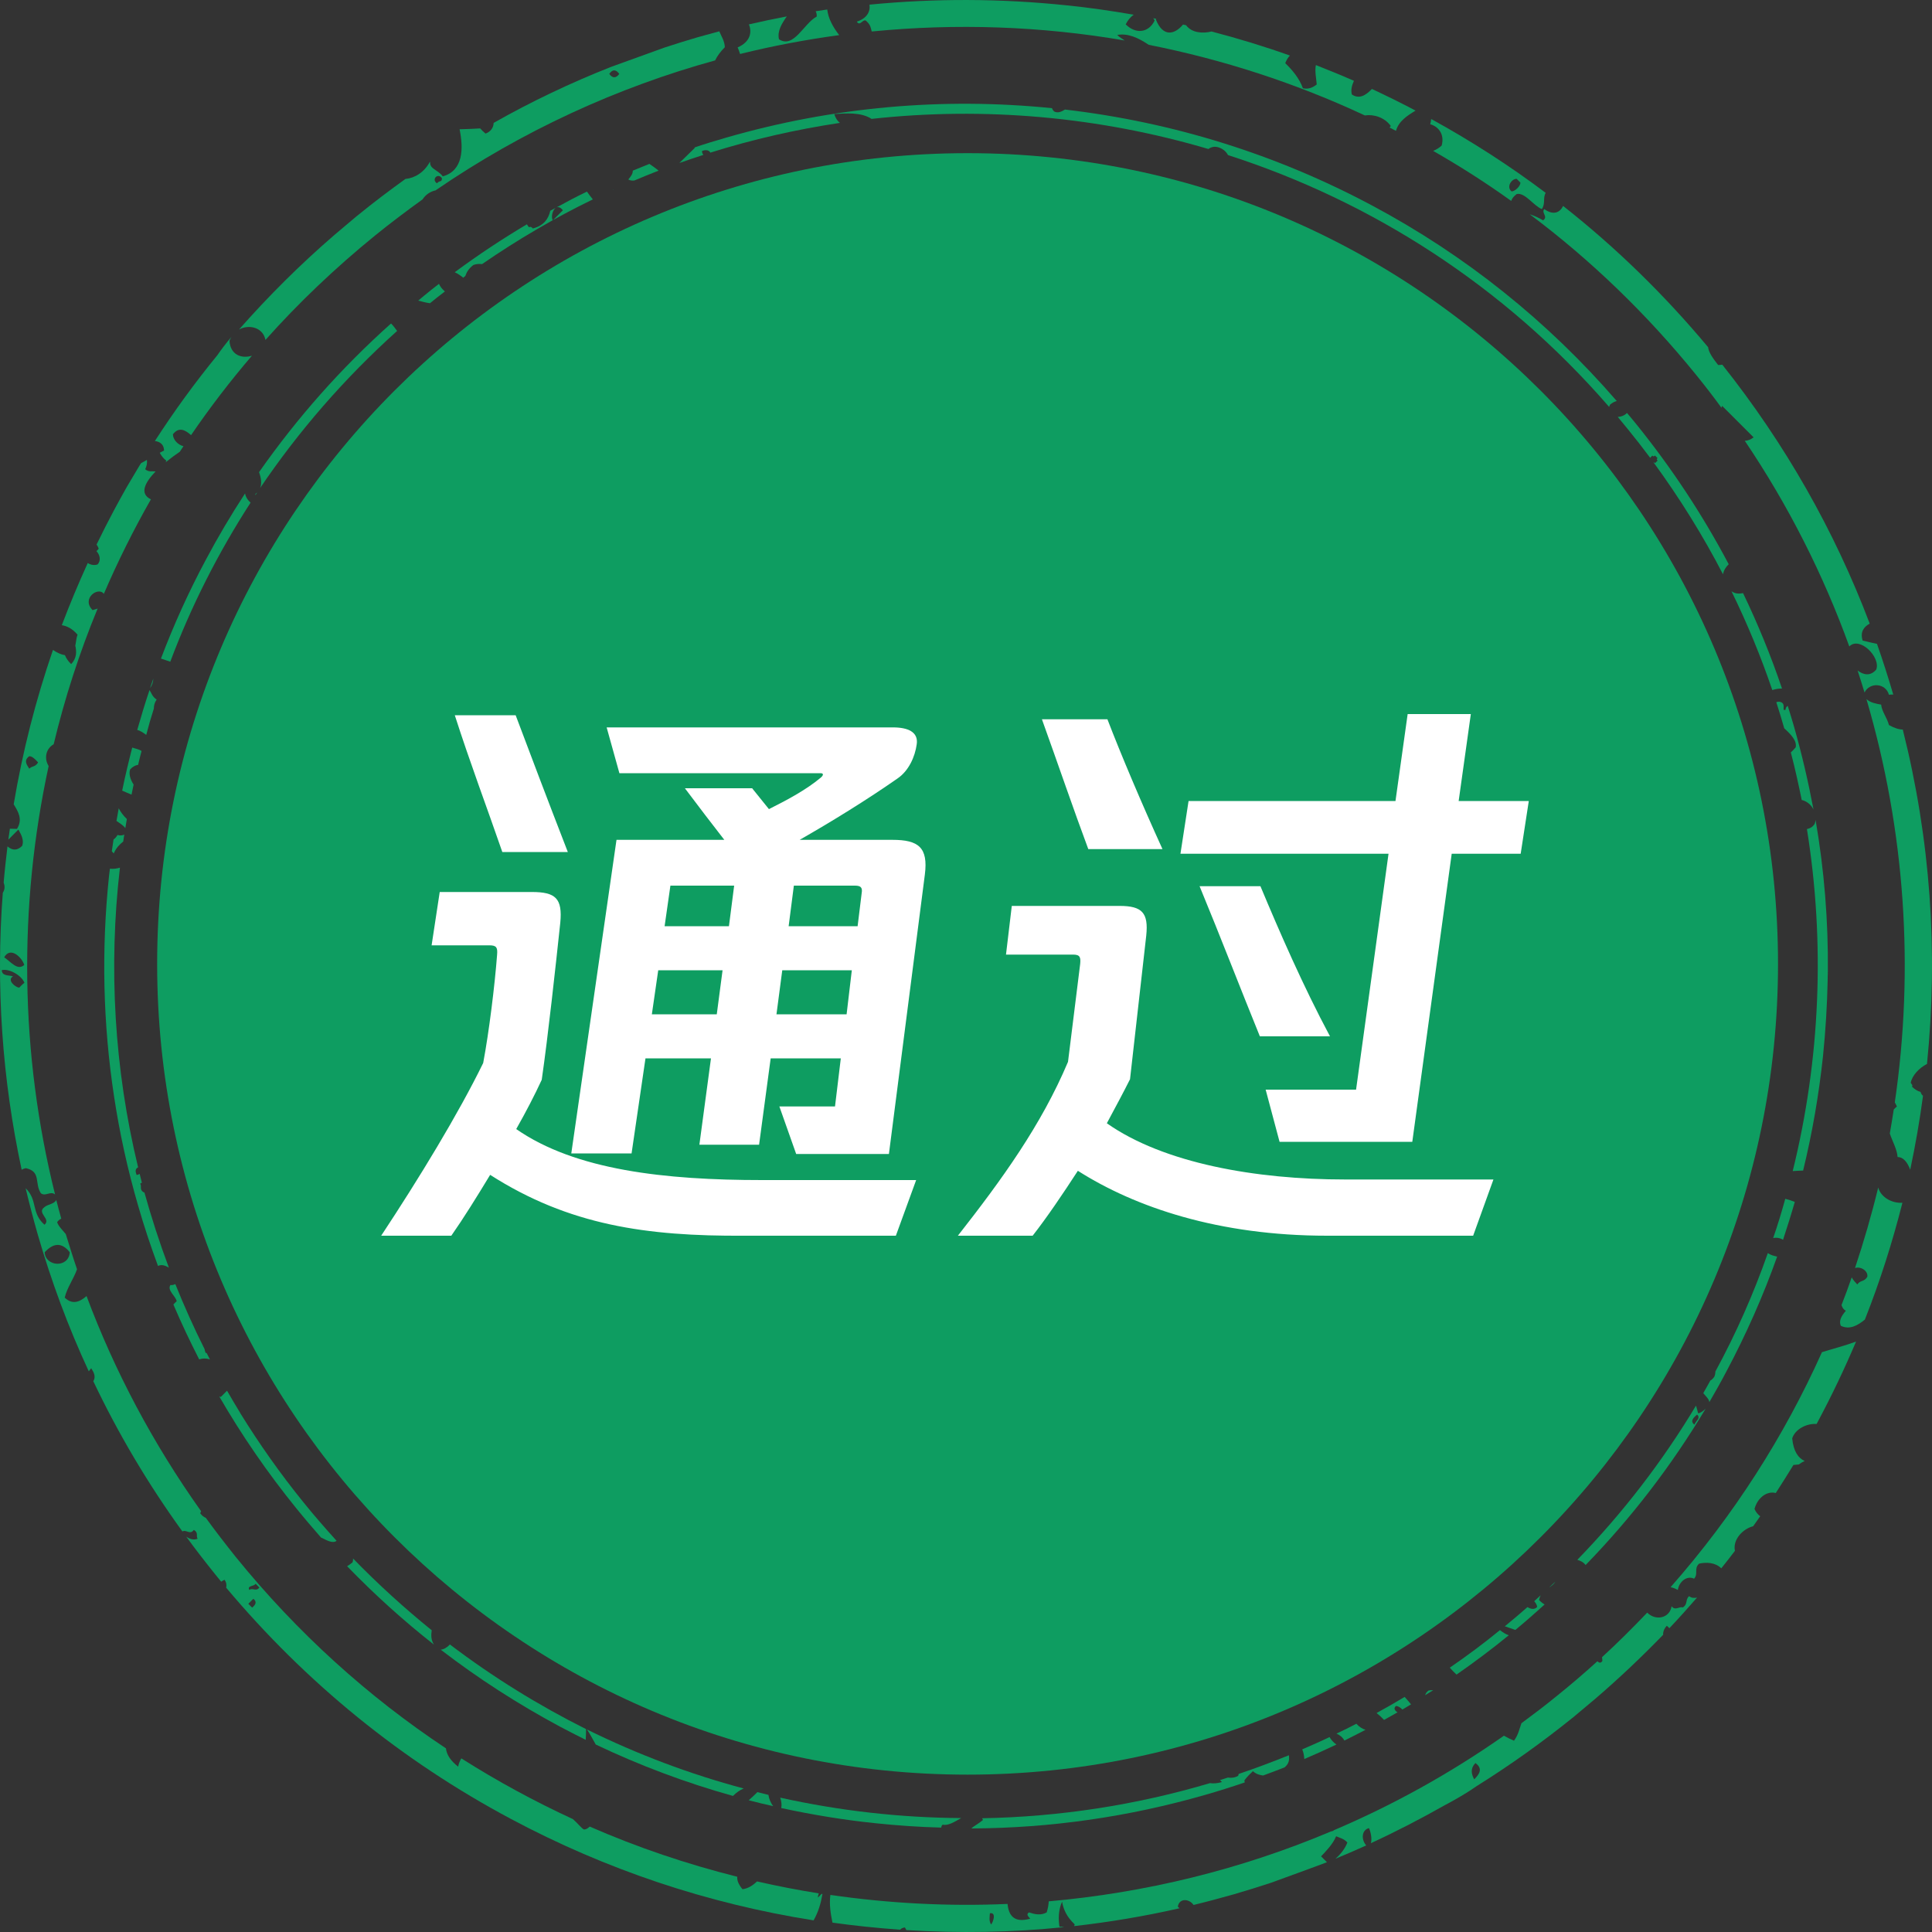 <svg width="100" height="100" viewBox="0 0 100 100" fill="none" xmlns="http://www.w3.org/2000/svg">
<rect x="0" y="0" width="100" height="100" fill="#333333" stroke="none"/>
<path d="M7.963 36.677C7.963 36.525 7.999 36.363 8.107 36.211C7.874 36.05 7.847 35.88 7.739 35.718C7.507 36.399 7.301 37.089 7.104 37.779C7.256 37.824 7.408 37.913 7.569 38.039C7.686 37.582 7.82 37.125 7.963 36.677Z" fill="#0E9D61"/>
<path d="M93.526 42.912C94.475 48.816 94.215 54.846 92.791 60.615C92.997 60.597 93.176 60.597 93.329 60.588C93.803 58.644 94.144 56.673 94.359 54.657C94.493 53.34 94.573 52.032 94.6 50.724L94.591 50.715C94.591 50.707 94.6 50.707 94.6 50.698C94.6 50.581 94.6 50.474 94.609 50.357C94.609 50.348 94.6 50.339 94.6 50.321L94.609 50.312C94.636 47.669 94.421 45.036 93.974 42.438C93.965 42.5 93.956 42.572 93.929 42.644C93.785 42.85 93.66 42.877 93.526 42.912Z" fill="#0E9D61"/>
<path d="M91.779 64.082C91.949 64.046 92.137 64.073 92.29 64.171C92.505 63.517 92.711 62.864 92.899 62.21C92.737 62.147 92.576 62.093 92.406 62.049C92.218 62.729 92.012 63.41 91.779 64.082Z" fill="#0E9D61"/>
<path d="M87.892 73.149C87.875 73.059 87.83 72.916 87.785 72.754C86.075 75.603 84.024 78.282 81.641 80.737C81.803 80.782 81.955 80.853 82.071 81.006C84.454 78.551 86.531 75.845 88.287 72.907C88.152 73.041 88 73.149 87.892 73.149ZM87.704 73.74C87.472 73.57 87.633 73.391 87.839 73.22C88.054 73.391 87.758 73.561 87.704 73.74Z" fill="#0E9D61"/>
<path d="M92.424 36.731C92.182 36.847 92.478 36.435 92.164 36.337C92.093 36.31 92.012 36.319 91.941 36.346C92.084 36.793 92.227 37.25 92.352 37.698C92.72 38.03 93.015 38.352 92.944 38.684C92.863 38.782 92.773 38.872 92.693 38.944C92.908 39.759 93.087 40.583 93.257 41.407C93.499 41.461 93.741 41.64 93.866 41.9C93.597 40.467 93.266 39.042 92.863 37.627C92.755 37.259 92.648 36.892 92.532 36.534C92.46 36.587 92.415 36.65 92.424 36.731Z" fill="#0E9D61"/>
<path d="M75.041 86.318C75.14 86.435 75.265 86.56 75.39 86.677C76.304 86.041 77.19 85.378 78.059 84.67C78.068 84.661 78.086 84.652 78.095 84.643C77.952 84.598 77.799 84.5 77.638 84.374C76.796 85.064 75.928 85.709 75.041 86.318Z" fill="#0E9D61"/>
<path d="M79.743 82.573C79.635 82.672 79.519 82.779 79.411 82.878C79.492 82.968 79.546 83.066 79.564 83.174C79.429 83.326 79.232 83.29 79.062 83.183C78.677 83.523 78.283 83.854 77.889 84.177C78.068 84.239 78.256 84.302 78.435 84.365C78.955 83.935 79.456 83.496 79.949 83.048C79.859 82.994 79.761 82.923 79.662 82.815C79.68 82.726 79.707 82.645 79.743 82.573Z" fill="#0E9D61"/>
<path d="M88.788 70.99C88.788 71.079 88.77 71.169 88.734 71.258C88.663 71.357 88.6 71.42 88.528 71.456C88.412 71.671 88.287 71.885 88.161 72.109C88.287 72.262 88.457 72.414 88.475 72.566V72.575C88.77 72.065 89.066 71.545 89.343 71.016C90.373 69.081 91.26 67.084 91.985 65.041C91.815 65.005 91.645 64.96 91.502 64.862C90.767 66.958 89.863 69.01 88.788 70.99Z" fill="#0E9D61"/>
<path d="M73.94 87.501C73.832 87.581 73.787 87.662 73.769 87.743C73.904 87.653 74.047 87.573 74.181 87.483C74.101 87.483 74.02 87.483 73.94 87.501Z" fill="#0E9D61"/>
<path d="M31.732 9.809C31.732 9.818 31.723 9.818 31.723 9.827C31.732 9.818 31.741 9.818 31.759 9.809C31.75 9.809 31.741 9.809 31.732 9.809Z" fill="#0E9D61"/>
<path d="M80.504 81.866C80.397 81.964 80.289 82.072 80.182 82.17C80.316 82.081 80.433 81.991 80.504 81.866Z" fill="#0E9D61"/>
<path d="M7.766 35.62C7.883 35.458 7.928 35.288 7.936 35.127C7.883 35.288 7.82 35.45 7.766 35.62Z" fill="#0E9D61"/>
<path d="M89.621 30.603C90.436 32.269 91.143 33.98 91.734 35.718C91.896 35.665 92.066 35.638 92.236 35.638C91.663 33.944 90.991 32.305 90.221 30.701C90.015 30.737 89.827 30.746 89.621 30.603Z" fill="#0E9D61"/>
<path d="M13.462 25.263C15.45 22.325 17.815 19.592 20.555 17.129C20.456 16.994 20.358 16.86 20.241 16.743C17.653 19.055 15.379 21.626 13.408 24.439C13.516 24.735 13.561 25.03 13.462 25.263Z" fill="#0E9D61"/>
<path d="M70.205 89.221C69.865 89.4 69.525 89.57 69.175 89.731C69.336 89.794 69.498 89.928 69.587 90.09C69.954 89.91 70.322 89.722 70.68 89.534C70.528 89.49 70.357 89.391 70.205 89.221Z" fill="#0E9D61"/>
<path d="M35.162 8.438C35.574 8.295 35.986 8.152 36.407 8.017C36.362 7.964 36.335 7.892 36.335 7.82C36.478 7.749 36.702 7.749 36.765 7.901C38.968 7.211 41.216 6.7 43.473 6.36C43.347 6.261 43.24 6.109 43.186 5.903C43.768 5.867 44.574 5.796 45.111 6.154C50.968 5.509 56.906 6.046 62.548 7.713C62.691 7.605 62.87 7.561 63.086 7.632C63.318 7.713 63.471 7.856 63.56 8.026C70.984 10.418 77.853 14.79 83.289 21.062C83.298 21.026 83.316 20.981 83.334 20.945C83.451 20.847 83.567 20.784 83.683 20.757C80.092 16.609 75.838 13.205 71.011 10.633C66.059 7.991 60.721 6.324 55.124 5.67C54.936 5.787 54.748 5.867 54.56 5.769C54.506 5.715 54.47 5.661 54.452 5.599C48.765 5.025 43.105 5.536 37.624 7.113C37.06 7.274 36.505 7.444 35.95 7.632C35.95 7.641 35.959 7.65 35.959 7.659C35.645 7.964 35.395 8.215 35.162 8.438Z" fill="#0E9D61"/>
<path d="M83.737 21.581C83.916 21.796 84.095 22.011 84.274 22.235C84.668 22.719 85.044 23.203 85.412 23.695C85.448 23.66 85.483 23.624 85.528 23.579C85.573 23.651 85.618 23.615 85.662 23.579C85.707 23.624 85.752 23.669 85.797 23.713C85.725 23.758 85.761 23.803 85.797 23.839C85.752 23.884 85.707 23.928 85.662 23.973C85.636 23.937 85.618 23.928 85.591 23.937C86.952 25.801 88.152 27.736 89.182 29.725C89.218 29.528 89.325 29.349 89.478 29.205C88.125 26.643 86.522 24.215 84.668 21.922C84.516 21.733 84.364 21.554 84.212 21.375C84.095 21.5 83.916 21.572 83.737 21.581Z" fill="#0E9D61"/>
<path d="M23.027 15.086C22.883 14.96 22.776 14.826 22.722 14.692C22.453 14.898 22.194 15.104 21.934 15.319C21.836 15.399 21.737 15.48 21.648 15.56C21.854 15.614 22.05 15.668 22.256 15.695C22.507 15.489 22.767 15.283 23.027 15.086Z" fill="#0E9D61"/>
<path d="M32.52 9.289C32.627 9.352 32.726 9.352 32.833 9.343C33.245 9.164 33.666 9.003 34.087 8.833C33.953 8.716 33.782 8.6 33.612 8.483C33.326 8.6 33.039 8.716 32.753 8.833C32.761 8.985 32.654 9.137 32.52 9.289Z" fill="#0E9D61"/>
<path d="M24.084 14.289C24.146 14.1 24.254 13.903 24.504 13.715C24.648 13.662 24.8 13.652 24.952 13.67C26.797 12.398 28.713 11.278 30.684 10.32C30.585 10.203 30.487 10.06 30.379 9.917C29.842 10.176 29.314 10.454 28.794 10.741C28.893 10.696 29.009 10.723 29.134 10.884C28.964 11.054 28.785 11.234 28.615 11.404C28.508 11.252 28.597 10.857 28.776 10.75C28.678 10.804 28.579 10.857 28.481 10.911C28.391 11.332 28.131 11.691 27.576 11.825C27.514 11.735 27.442 11.726 27.379 11.762C27.334 11.708 27.299 11.655 27.272 11.61C25.991 12.371 24.746 13.196 23.537 14.091C23.68 14.154 23.824 14.253 23.985 14.378C24.003 14.342 24.048 14.316 24.084 14.289Z" fill="#0E9D61"/>
<path d="M72.704 87.832C72.229 88.119 71.745 88.397 71.253 88.665C71.387 88.773 71.513 88.889 71.638 89.023C71.871 88.889 72.104 88.764 72.337 88.629C72.202 88.558 72.104 88.406 72.265 88.298C72.372 88.316 72.48 88.37 72.587 88.486C72.74 88.397 72.883 88.307 73.035 88.218C72.945 88.11 72.838 87.976 72.704 87.832Z" fill="#0E9D61"/>
<path d="M22.346 84.383C20.931 83.237 19.57 82 18.271 80.665C18.28 80.728 18.271 80.8 18.244 80.871C18.155 80.943 18.056 81.015 17.967 81.068C19.382 82.529 20.878 83.882 22.463 85.127C22.302 84.876 22.31 84.625 22.346 84.383Z" fill="#0E9D61"/>
<path d="M17.421 79.751C16.838 79.106 16.265 78.452 15.71 77.763C14.51 76.284 13.426 74.743 12.45 73.167C12.441 73.158 12.432 73.14 12.432 73.131C12.199 72.754 11.976 72.369 11.752 71.984C11.644 72.091 11.537 72.199 11.429 72.306C11.402 72.298 11.375 72.289 11.349 72.28C12.513 74.295 13.847 76.231 15.334 78.067C15.755 78.587 16.185 79.088 16.614 79.581C16.901 79.716 17.215 79.913 17.421 79.751Z" fill="#0E9D61"/>
<path d="M23.287 85.118C23.125 85.288 22.973 85.369 22.812 85.387C24.746 86.874 26.806 88.2 28.973 89.364C29.421 89.597 29.86 89.83 30.317 90.054C30.326 89.875 30.335 89.687 30.335 89.499C27.881 88.271 25.517 86.811 23.287 85.118Z" fill="#0E9D61"/>
<path d="M10.865 70.362C10.811 70.255 10.748 70.138 10.695 70.031C10.677 70.031 10.659 70.022 10.641 70.022C10.614 69.95 10.596 69.879 10.587 69.825C10.032 68.723 9.531 67.594 9.074 66.465C8.975 66.51 8.886 66.528 8.823 66.51C8.635 66.788 9.092 67.075 9.145 67.352C9.083 67.406 9.029 67.46 8.975 67.522C9.387 68.49 9.835 69.431 10.31 70.362C10.489 70.3 10.677 70.3 10.865 70.362Z" fill="#0E9D61"/>
<path d="M39.201 92.76C39.075 92.885 38.923 93.037 38.753 93.181C39.174 93.288 39.595 93.396 40.016 93.485C39.89 93.315 39.801 93.1 39.774 92.903C39.586 92.858 39.389 92.805 39.201 92.76Z" fill="#0E9D61"/>
<path d="M49.751 94.103C46.598 94.085 43.455 93.727 40.383 93.046C40.446 93.225 40.472 93.422 40.437 93.584C42.049 93.933 43.679 94.202 45.335 94.372C46.464 94.488 47.592 94.569 48.721 94.596C48.721 94.542 48.739 94.488 48.792 94.444C49.07 94.515 49.419 94.291 49.751 94.103Z" fill="#0E9D61"/>
<path d="M30.38 89.517C30.559 89.776 30.684 90.036 30.836 90.296C33.129 91.389 35.502 92.276 37.938 92.957C38.108 92.787 38.296 92.652 38.493 92.572C35.708 91.828 32.995 90.807 30.38 89.517Z" fill="#0E9D61"/>
<path d="M68.817 89.911C68.352 90.135 67.877 90.341 67.402 90.547C67.465 90.69 67.501 90.86 67.51 91.048C68.074 90.806 68.629 90.556 69.175 90.296C69.032 90.206 68.898 90.054 68.817 89.911Z" fill="#0E9D61"/>
<path d="M12.97 26.016C12.79 25.855 12.71 25.693 12.683 25.541C11.958 26.652 11.277 27.799 10.65 28.981C9.763 30.639 8.993 32.341 8.331 34.088C8.474 34.142 8.644 34.186 8.814 34.249C9.889 31.382 11.286 28.623 12.97 26.016Z" fill="#0E9D61"/>
<path d="M6.916 40.61C6.745 40.35 6.656 40.054 6.736 39.822C6.871 39.678 7.014 39.607 7.148 39.589C7.202 39.347 7.265 39.114 7.327 38.872C7.166 38.764 7.005 38.755 6.844 38.693C6.656 39.427 6.477 40.171 6.324 40.923C6.477 40.995 6.647 41.058 6.808 41.13C6.844 40.95 6.88 40.78 6.916 40.61Z" fill="#0E9D61"/>
<path d="M13.319 25.487C13.292 25.514 13.256 25.541 13.22 25.568C13.22 25.586 13.22 25.613 13.22 25.631C13.256 25.577 13.283 25.532 13.319 25.487Z" fill="#0E9D61"/>
<path d="M6.378 43.557C6.396 43.441 6.414 43.325 6.432 43.199C6.316 43.253 6.19 43.253 6.083 43.217C6.029 43.316 5.957 43.396 5.877 43.45C5.85 43.656 5.814 43.862 5.787 44.059C5.823 44.095 5.85 44.13 5.886 44.175C6.02 43.871 6.19 43.71 6.378 43.557Z" fill="#0E9D61"/>
<path d="M6.486 42.867C6.513 42.706 6.539 42.554 6.566 42.392C6.387 42.222 6.244 42.034 6.145 41.837C6.11 42.052 6.065 42.276 6.029 42.491C6.217 42.625 6.396 42.724 6.486 42.867Z" fill="#0E9D61"/>
<path d="M8.742 65.614C8.259 64.324 7.838 63.025 7.471 61.708C7.462 61.717 7.462 61.717 7.453 61.726C7.193 61.574 7.354 61.421 7.256 61.269C7.283 61.242 7.31 61.224 7.345 61.224C7.31 61.072 7.265 60.92 7.229 60.758C7.175 60.794 7.122 60.812 7.068 60.812C6.996 60.606 6.996 60.508 7.148 60.418C5.913 55.32 5.608 50.062 6.208 44.91C6.038 44.964 5.859 44.982 5.689 44.964C5.671 45.089 5.662 45.206 5.644 45.331C5.241 49.166 5.33 52.991 5.904 56.754C6.19 58.644 6.602 60.517 7.139 62.371C7.444 63.437 7.793 64.485 8.178 65.525C8.357 65.435 8.554 65.498 8.742 65.614Z" fill="#0E9D61"/>
<path d="M64.85 91.676C65.029 91.837 65.199 91.873 65.378 91.9C65.754 91.765 66.121 91.622 66.489 91.479C66.739 91.273 66.739 91.058 66.712 90.852C65.853 91.201 64.984 91.523 64.115 91.819C64.106 91.855 64.097 91.882 64.088 91.918C63.909 92.016 63.73 92.034 63.551 92.007C63.417 92.052 63.282 92.097 63.148 92.133C63.175 92.168 63.211 92.204 63.246 92.24C62.996 92.312 62.79 92.321 62.629 92.294C58.769 93.441 54.801 94.041 50.834 94.113C50.852 94.139 50.861 94.166 50.879 94.202C50.61 94.426 50.422 94.498 50.279 94.641C54.371 94.623 58.419 94.041 62.378 92.903C63.067 92.706 63.748 92.491 64.429 92.258C64.42 92.222 64.411 92.186 64.411 92.151C64.545 91.971 64.697 91.819 64.85 91.676Z" fill="#0E9D61"/>
<path d="M42.523 98.028C42.461 98.099 42.389 98.162 42.335 98.216C42.335 98.144 42.353 98.072 42.38 98.001C41.305 97.831 40.248 97.624 39.183 97.382C38.959 97.597 38.717 97.75 38.431 97.786C38.215 97.526 38.144 97.32 38.162 97.141C35.556 96.487 33.003 95.627 30.523 94.543C30.433 94.632 30.335 94.695 30.227 94.695C30.084 94.623 29.887 94.354 29.654 94.157C27.675 93.243 25.74 92.195 23.878 91.013C23.797 91.156 23.734 91.299 23.716 91.443C23.313 91.129 23.116 90.816 23.081 90.493C19.068 87.832 15.396 84.526 12.208 80.594C11.671 79.922 11.152 79.25 10.65 78.56C10.552 78.524 10.453 78.452 10.364 78.327C10.381 78.291 10.39 78.255 10.408 78.219C7.91 74.707 5.93 70.963 4.48 67.084C4.103 67.415 3.727 67.531 3.351 67.164C3.459 66.671 3.817 66.188 3.987 65.695C3.781 65.095 3.593 64.485 3.405 63.876C3.235 63.67 3.02 63.464 2.957 63.258C3.02 63.168 3.1 63.106 3.172 63.079C3.083 62.756 2.993 62.434 2.912 62.111C2.805 62.326 2.482 62.326 2.303 62.479C1.873 62.783 2.662 63.088 2.303 63.392C1.596 62.765 1.972 62.138 1.327 61.502C1.515 62.291 1.721 63.079 1.945 63.867C2.653 66.313 3.53 68.687 4.596 70.981C4.632 70.927 4.677 70.873 4.721 70.819C4.865 71.043 4.972 71.267 4.829 71.491C6.118 74.206 7.659 76.804 9.441 79.268C9.638 79.151 9.835 79.465 10.032 79.187C10.292 79.339 10.131 79.492 10.229 79.644C10.032 79.725 9.835 79.671 9.638 79.536C10.122 80.199 10.623 80.844 11.134 81.481C11.241 81.606 11.34 81.74 11.447 81.866C11.501 81.839 11.563 81.803 11.617 81.767C11.725 81.901 11.734 82.045 11.707 82.179C15.844 87.107 20.788 91.129 26.43 94.139C31.346 96.764 36.612 98.529 42.111 99.398C42.362 98.959 42.487 98.511 42.568 98.046C42.568 98.028 42.541 98.028 42.523 98.028ZM2.312 64.817C2.742 64.351 3.181 64.27 3.611 64.817C3.557 65.65 2.348 65.569 2.312 64.817ZM13.05 83.21C12.988 83.147 12.916 83.075 12.853 83.012C12.943 82.923 13.023 82.842 13.113 82.753C13.31 82.905 13.238 83.057 13.05 83.21ZM12.907 82.296C12.773 82.054 13.158 82.126 13.229 81.973C13.292 82.036 13.364 82.108 13.426 82.17C13.247 82.403 13.077 82.161 12.907 82.296Z" fill="#0E9D61"/>
<path d="M82.6 87.904C83.818 86.856 84.973 85.763 86.084 84.616C86.075 84.464 86.128 84.311 86.272 84.15C86.325 84.195 86.37 84.231 86.406 84.276C86.899 83.756 87.373 83.228 87.839 82.69C87.705 82.717 87.57 82.726 87.427 82.618C87.212 82.815 87.382 83.013 87.105 83.201C86.907 83.138 86.71 83.389 86.522 83.138C86.424 83.765 85.69 83.908 85.26 83.469C84.507 84.258 83.737 85.028 82.922 85.772C82.931 85.835 82.931 85.906 82.94 85.969C82.851 86.103 82.77 86.067 82.68 85.987C82 86.605 81.31 87.196 80.585 87.779C79.985 88.271 79.367 88.737 78.749 89.194C78.641 89.499 78.588 89.794 78.364 90.099C78.194 90.027 78.015 89.938 77.844 89.839C75.032 91.81 72.077 93.441 69.023 94.74C69.023 94.749 69.023 94.749 69.023 94.758C68.978 94.775 68.942 94.784 68.898 94.793C64.187 96.782 59.252 97.974 54.282 98.413C54.273 98.601 54.237 98.798 54.175 98.986C53.87 99.156 53.566 99.085 53.261 98.986C53.091 99.094 53.234 99.201 53.324 99.309C52.482 99.551 52.204 99.13 52.151 98.547C49.079 98.682 46.007 98.52 42.98 98.081C42.917 98.556 42.989 99.04 43.088 99.515C43.643 99.595 44.207 99.658 44.771 99.721C45.38 99.784 45.98 99.837 46.589 99.882C46.643 99.819 46.724 99.775 46.84 99.766C46.867 99.81 46.885 99.855 46.912 99.9C49.652 100.07 52.375 100.025 55.079 99.748C54.99 99.73 54.9 99.721 54.837 99.73C54.775 99.3 54.784 98.861 54.972 98.431C55.043 98.825 55.205 99.21 55.626 99.604C55.617 99.64 55.608 99.667 55.599 99.694C57.425 99.488 59.252 99.183 61.053 98.771C61.026 98.744 60.99 98.718 60.963 98.691C61.035 98.234 61.554 98.269 61.778 98.601C62.477 98.431 63.175 98.243 63.874 98.046C64.518 97.857 65.154 97.66 65.781 97.454C65.781 97.454 68.513 96.46 68.683 96.388C68.584 96.29 68.477 96.182 68.378 96.084C68.593 95.86 69.005 95.439 69.157 95.044C69.355 95.134 69.552 95.161 69.74 95.367C69.623 95.68 69.399 95.967 69.122 96.209C69.659 95.985 70.187 95.761 70.716 95.519C70.438 95.206 70.483 94.713 70.859 94.623C70.957 94.838 71.02 95.188 70.957 95.403C72.265 94.802 73.537 94.139 74.79 93.432C74.79 93.432 75.74 92.939 76.421 92.455C78.158 91.371 79.824 90.18 81.436 88.881L82.6 87.904ZM51.3 99.613C51.175 99.416 51.228 99.219 51.237 99.031C51.569 98.968 51.425 99.452 51.3 99.613ZM76.304 92.097C76.152 91.819 76.098 91.532 76.367 91.255C76.752 91.532 76.6 91.81 76.304 92.097Z" fill="#0E9D61"/>
<path d="M6.566 25.201C6.333 25.613 6.11 26.016 5.886 26.437C5.581 27.01 5.286 27.593 4.999 28.184C5.053 28.273 5.098 28.345 5.107 28.399C5.071 28.453 5.035 28.488 4.99 28.524C5.169 28.712 5.241 29.008 5.053 29.214C4.883 29.277 4.695 29.241 4.542 29.142C4.059 30.2 3.611 31.275 3.199 32.359C3.468 32.404 3.736 32.529 4.014 32.852C3.942 33.04 3.942 33.228 3.897 33.416C3.969 33.738 3.978 34.061 3.683 34.374C3.521 34.222 3.423 34.061 3.36 33.909C3.163 33.882 2.948 33.783 2.742 33.64C1.847 36.238 1.166 38.908 0.709 41.631C0.951 42.025 1.184 42.411 0.879 42.903C0.754 42.903 0.629 42.894 0.512 42.894C0.485 43.083 0.459 43.271 0.432 43.459C0.602 43.289 0.781 43.109 0.951 42.939C1.121 43.226 1.247 43.504 1.148 43.781C0.897 44.032 0.638 44.032 0.387 43.808C0.351 44.122 0.315 44.435 0.279 44.758C0.244 45.062 0.217 45.376 0.19 45.681C0.253 45.86 0.262 46.03 0.145 46.209C-0.222 51.038 0.109 55.84 1.121 60.544C1.184 60.508 1.256 60.481 1.336 60.463C2.142 60.642 1.775 61.242 2.115 61.762C2.357 61.95 2.608 61.627 2.85 61.825C1.032 54.523 0.942 46.926 2.518 39.651C2.25 39.212 2.411 38.728 2.778 38.523C3.351 36.13 4.112 33.783 5.053 31.499C4.963 31.535 4.874 31.552 4.793 31.579C4.193 30.979 5.089 30.343 5.375 30.737C6.092 29.071 6.907 27.431 7.811 25.846C7.193 25.55 7.516 24.959 8.053 24.403C7.874 24.376 7.695 24.448 7.516 24.287C7.596 24.125 7.623 23.964 7.605 23.803C7.507 23.866 7.399 23.919 7.301 23.973C7.247 24.063 7.184 24.152 7.13 24.251L6.566 25.201ZM1.515 39.141C1.668 39.141 1.82 39.293 1.972 39.463C1.82 39.714 1.668 39.633 1.515 39.786C1.372 39.571 1.22 39.356 1.515 39.141ZM1.256 49.945C0.906 50.259 0.566 49.784 0.217 49.551C0.539 48.969 1.139 49.56 1.256 49.945ZM0.996 51.119C0.799 51.11 0.342 50.733 0.673 50.536C0.467 50.465 0.1 50.536 0.091 50.214C0.459 50.124 1.103 50.465 1.265 50.868C1.166 50.94 1.085 51.029 0.996 51.119Z" fill="#0E9D61"/>
<path d="M92.764 74.448C92.917 73.973 93.508 73.668 94.027 73.704C94.054 73.65 94.081 73.606 94.108 73.552C94.824 72.208 95.478 70.837 96.069 69.44C95.487 69.655 94.887 69.807 94.314 69.986H94.305C92.352 74.34 89.728 78.452 86.469 82.152C86.594 82.179 86.719 82.224 86.845 82.296C86.898 81.893 87.301 81.525 87.686 81.713C87.919 81.454 87.66 81.194 87.946 80.934C88.296 80.853 88.779 80.862 89.093 81.176C89.334 80.88 89.567 80.576 89.8 80.271C89.675 79.698 90.203 79.133 90.74 78.999C90.866 78.829 90.982 78.658 91.108 78.479C90.982 78.39 90.884 78.264 90.812 78.103C90.982 77.485 91.484 77.162 91.913 77.279C92.227 76.795 92.531 76.311 92.827 75.827C92.89 75.818 92.988 75.809 93.105 75.8C93.212 75.72 93.311 75.666 93.409 75.621C93.087 75.478 92.827 75.129 92.764 74.448Z" fill="#0E9D61"/>
<path d="M17.304 12.165C15.54 13.688 13.892 15.328 12.37 17.057C12.898 16.77 13.614 16.949 13.74 17.595C15.45 15.677 17.34 13.877 19.4 12.201C20.206 11.547 21.039 10.92 21.871 10.32C22.033 10.069 22.283 9.908 22.543 9.854C27.066 6.754 31.956 4.523 37.015 3.126C37.123 2.902 37.284 2.678 37.517 2.445C37.508 2.122 37.329 1.863 37.23 1.621C36.863 1.719 36.496 1.818 36.12 1.925C35.538 2.096 34.965 2.275 34.391 2.463L31.642 3.457C29.546 4.282 27.514 5.249 25.552 6.36C25.543 6.593 25.418 6.808 25.131 6.915C25.024 6.826 24.934 6.736 24.854 6.647C24.54 6.665 24.182 6.683 23.788 6.691C23.994 7.677 23.985 8.833 22.919 9.128C22.633 8.761 22.23 8.752 22.265 8.376C22.256 8.385 22.248 8.385 22.239 8.394C21.952 8.922 21.468 9.218 20.985 9.263C20.152 9.863 19.328 10.481 18.531 11.135C18.504 11.153 18.477 11.18 18.45 11.198L17.304 12.165ZM32.054 3.825C31.884 4.058 31.705 4.058 31.535 3.825C31.705 3.583 31.875 3.583 32.054 3.825ZM22.875 9.227C22.857 9.469 22.785 9.299 22.615 9.487C22.31 9.281 22.677 8.922 22.875 9.227Z" fill="#0E9D61"/>
<path d="M8.492 23.319C8.42 23.355 8.34 23.4 8.268 23.436C8.349 23.57 8.42 23.704 8.608 23.839C8.599 23.875 8.581 23.901 8.572 23.928C8.85 23.704 9.119 23.507 9.307 23.382C9.369 23.283 9.432 23.185 9.495 23.095C9.208 23.023 8.957 22.764 8.949 22.477C9.262 22.083 9.575 22.244 9.889 22.522C10.856 21.106 11.913 19.727 13.041 18.41C12.513 18.58 11.922 18.374 11.877 17.639C11.904 17.568 11.94 17.505 11.976 17.442C11.698 17.765 11.402 18.159 11.259 18.374C10.095 19.798 9.011 21.285 8.017 22.826C8.277 22.862 8.483 22.997 8.492 23.319Z" fill="#0E9D61"/>
<path d="M38.18 2.454C38.224 2.552 38.269 2.669 38.305 2.794C40.007 2.373 41.717 2.051 43.437 1.818C43.096 1.379 42.864 0.931 42.819 0.492C42.622 0.519 42.416 0.555 42.219 0.582C42.264 0.671 42.281 0.761 42.273 0.859C41.61 1.2 41.09 2.535 40.32 2.033C40.222 1.612 40.463 1.227 40.723 0.85C40.069 0.976 39.416 1.11 38.762 1.262C38.932 1.657 38.843 2.167 38.18 2.454Z" fill="#0E9D61"/>
<path d="M44.35 1.119C44.52 1.415 44.699 0.877 44.87 1.119C45.058 1.289 45.076 1.459 45.12 1.63C49.491 1.2 53.897 1.352 58.214 2.096C58.07 2.006 57.936 1.916 57.828 1.809C58.375 1.71 58.912 1.952 59.458 2.32C63.3 3.081 67.062 4.299 70.644 5.975C71.101 5.903 71.665 6.073 71.987 6.521C71.969 6.548 71.942 6.575 71.925 6.602C72.032 6.656 72.139 6.709 72.256 6.772C72.39 6.279 72.829 5.993 73.268 5.724C72.525 5.33 71.772 4.962 71.011 4.604C70.698 4.927 70.366 5.151 69.972 4.891C69.91 4.649 69.972 4.416 70.08 4.183C69.426 3.896 68.772 3.628 68.109 3.368C68.047 3.699 68.127 4.04 68.154 4.371C67.912 4.568 67.68 4.622 67.438 4.568C67.25 4.049 66.9 3.636 66.524 3.269C66.587 3.108 66.668 2.974 66.766 2.875C65.432 2.4 64.079 1.988 62.709 1.63C62.252 1.746 61.679 1.701 61.393 1.307C61.339 1.298 61.285 1.28 61.232 1.271C60.82 1.773 60.202 1.961 59.825 1.003C59.834 0.994 59.843 0.985 59.852 0.976C59.799 0.967 59.745 0.958 59.691 0.94C59.718 0.976 59.745 1.02 59.763 1.065C59.449 1.71 58.778 1.773 58.267 1.262C58.357 1.065 58.509 0.886 58.679 0.761C57.533 0.564 56.378 0.393 55.213 0.277C51.792 -0.081 48.38 -0.09 45.004 0.241C45.058 0.59 44.879 0.949 44.35 1.119Z" fill="#0E9D61"/>
<path d="M97.216 61.466C96.875 62.873 96.472 64.261 96.015 65.632C96.329 65.534 96.705 65.793 96.651 66.089C96.481 66.367 96.302 66.241 96.132 66.483C96.015 66.358 95.908 66.241 95.845 66.116C95.675 66.6 95.505 67.075 95.317 67.549C95.353 67.648 95.379 67.746 95.541 67.845C95.317 68.105 95.165 68.365 95.281 68.624C95.738 68.84 96.141 68.615 96.526 68.302C97.305 66.331 97.95 64.306 98.469 62.255C97.923 62.291 97.35 61.968 97.216 61.466Z" fill="#0E9D61"/>
<path d="M79.931 10.822C79.761 11.019 80.155 11.216 79.868 11.404C79.635 11.261 79.412 11.171 79.179 11.09C82.313 13.438 85.206 16.215 87.785 19.395C88.242 19.96 88.681 20.524 89.102 21.106C89.111 21.07 89.119 21.044 89.137 21.008C89.684 21.554 90.221 22.092 90.767 22.638C90.615 22.755 90.463 22.809 90.311 22.817C92.585 26.186 94.385 29.77 95.72 33.461C96.239 32.914 97.35 33.998 97.117 34.652C96.821 35.011 96.454 34.939 96.15 34.706C96.275 35.082 96.391 35.468 96.508 35.844C96.767 35.306 97.6 35.342 97.771 35.96C97.851 35.951 97.923 35.942 97.995 35.951C97.735 35.064 97.457 34.195 97.153 33.326C96.902 33.273 96.66 33.219 96.409 33.156C96.275 32.717 96.463 32.448 96.776 32.278C94.95 27.458 92.397 22.97 89.146 18.876C89.084 18.885 89.012 18.893 88.931 18.893C88.663 18.553 88.439 18.239 88.412 17.971C86.146 15.256 83.639 12.81 80.907 10.66C80.755 10.974 80.432 11.18 79.931 10.822Z" fill="#0E9D61"/>
<path d="M74.029 6.432C74.459 6.548 74.781 6.96 74.62 7.534C74.477 7.668 74.325 7.749 74.181 7.811C75.561 8.6 76.913 9.46 78.22 10.4C78.256 10.284 78.337 10.168 78.507 10.042C78.937 9.953 79.376 10.651 79.805 10.822C80.002 10.535 79.85 10.257 80.002 9.979C78.131 8.573 76.169 7.31 74.101 6.172C74.092 6.172 74.083 6.172 74.074 6.172C74.065 6.253 74.056 6.342 74.029 6.432ZM78.498 9.254C78.561 9.316 78.632 9.388 78.695 9.451C78.704 9.63 78.417 9.908 78.238 9.908C77.97 9.693 78.202 9.272 78.498 9.254Z" fill="#0E9D61"/>
<path d="M97.368 36.471C97.117 36.426 96.803 36.372 96.606 36.184C98.612 43.002 99.087 50.133 98.075 57.059C98.111 57.121 98.147 57.193 98.183 57.273C98.12 57.327 98.066 57.372 98.021 57.426C97.959 57.838 97.887 58.259 97.816 58.671C97.95 59.074 98.192 59.486 98.219 59.889C98.532 59.889 98.738 60.185 98.872 60.544C99.141 59.28 99.365 57.999 99.535 56.718C99.472 56.673 99.427 56.593 99.41 56.521C99.257 56.476 99.105 56.387 98.962 56.243C99.025 56.181 98.935 56.109 98.899 56.046C98.971 55.661 99.338 55.276 99.741 55.07C100.332 49.228 99.911 43.414 98.487 37.761C98.299 37.761 98.057 37.689 97.771 37.528C97.681 37.161 97.394 36.811 97.368 36.471Z" fill="#0E9D61"/>
<path d="M50.082 91.855C73.249 91.855 92.03 73.067 92.03 49.891C92.03 26.715 73.249 7.928 50.082 7.928C26.914 7.928 8.134 26.715 8.134 49.891C8.134 73.067 26.914 91.855 50.082 91.855Z" fill="#0E9D61"/>
<path d="M29.39 44.1C28.25 41.16 27.47 39.09 26.69 37.02H23.54C24.35 39.54 25.16 41.67 26 44.1H29.39ZM46.19 43.47H41.39C43.07 42.51 44.87 41.4 46.46 40.29C47.03 39.9 47.36 39.18 47.45 38.52C47.54 37.89 47 37.65 46.22 37.65H31.4L32.06 40.02H42.47C42.65 40.02 42.62 40.14 42.47 40.26C41.75 40.86 40.82 41.37 39.8 41.88L38.93 40.8H35.45C36.17 41.76 36.86 42.66 37.49 43.47H31.91L29.57 59.7H32.69L33.41 54.78H36.8L36.2 59.25H39.29L39.89 54.78H43.52L43.22 57.27H40.34L41.21 59.73H46.01L47.87 45.27C48.05 43.86 47.54 43.47 46.19 43.47ZM38 45.84L37.73 47.94H34.4L34.7 45.84H38ZM44.6 46.23L44.39 47.94H40.82L41.09 45.84H44.24C44.51 45.84 44.66 45.9 44.6 46.23ZM26.72 58.44C27.23 57.54 27.68 56.67 28.04 55.89C28.37 53.61 28.76 50.01 29 47.76C29.12 46.5 28.76 46.17 27.53 46.17H22.76L22.34 48.93H25.34C25.7 48.93 25.76 49.05 25.73 49.41C25.61 51 25.31 53.43 25.01 55.02C23.72 57.66 21.71 60.96 19.73 63.96H23.36C23.99 63.06 24.68 61.95 25.37 60.81C29.45 63.42 33.47 63.99 38.51 63.96H46.37L47.42 61.08H39.44C34.43 61.08 29.78 60.57 26.72 58.44ZM33.74 52.5L34.07 50.22H37.4L37.1 52.5H33.74ZM40.19 52.5L40.49 50.22H44.09L43.82 52.5H40.19ZM75.5 41.46L76.13 36.96H72.86L72.23 41.46H61.52L61.1 44.19H71.87L70.19 56.4H65.51L66.23 59.1H73.1L75.14 44.19H78.71L79.13 41.46H75.5ZM60.17 43.95C59.09 41.58 58.01 39.03 57.32 37.23H53.93C54.74 39.48 55.58 41.94 56.33 43.95H60.17ZM65.24 45.87H62.09C63.17 48.48 64.22 51.21 65.21 53.64H68.84C67.46 51.06 66.23 48.24 65.24 45.87ZM57.29 58.14C57.74 57.3 58.16 56.52 58.49 55.86L59.33 48.42C59.45 47.25 59.12 46.89 57.95 46.89H52.37L52.07 49.41H55.55C55.91 49.41 55.94 49.56 55.91 49.89L55.28 54.96C53.9 58.23 51.86 61.05 49.58 63.96H53.45C54.2 63 55.01 61.8 55.79 60.6C58.76 62.49 63.08 63.96 68.69 63.96H76.25L77.3 61.05H69.62C65 61.05 60.23 60.21 57.29 58.14Z" fill="white"/>
</svg>
